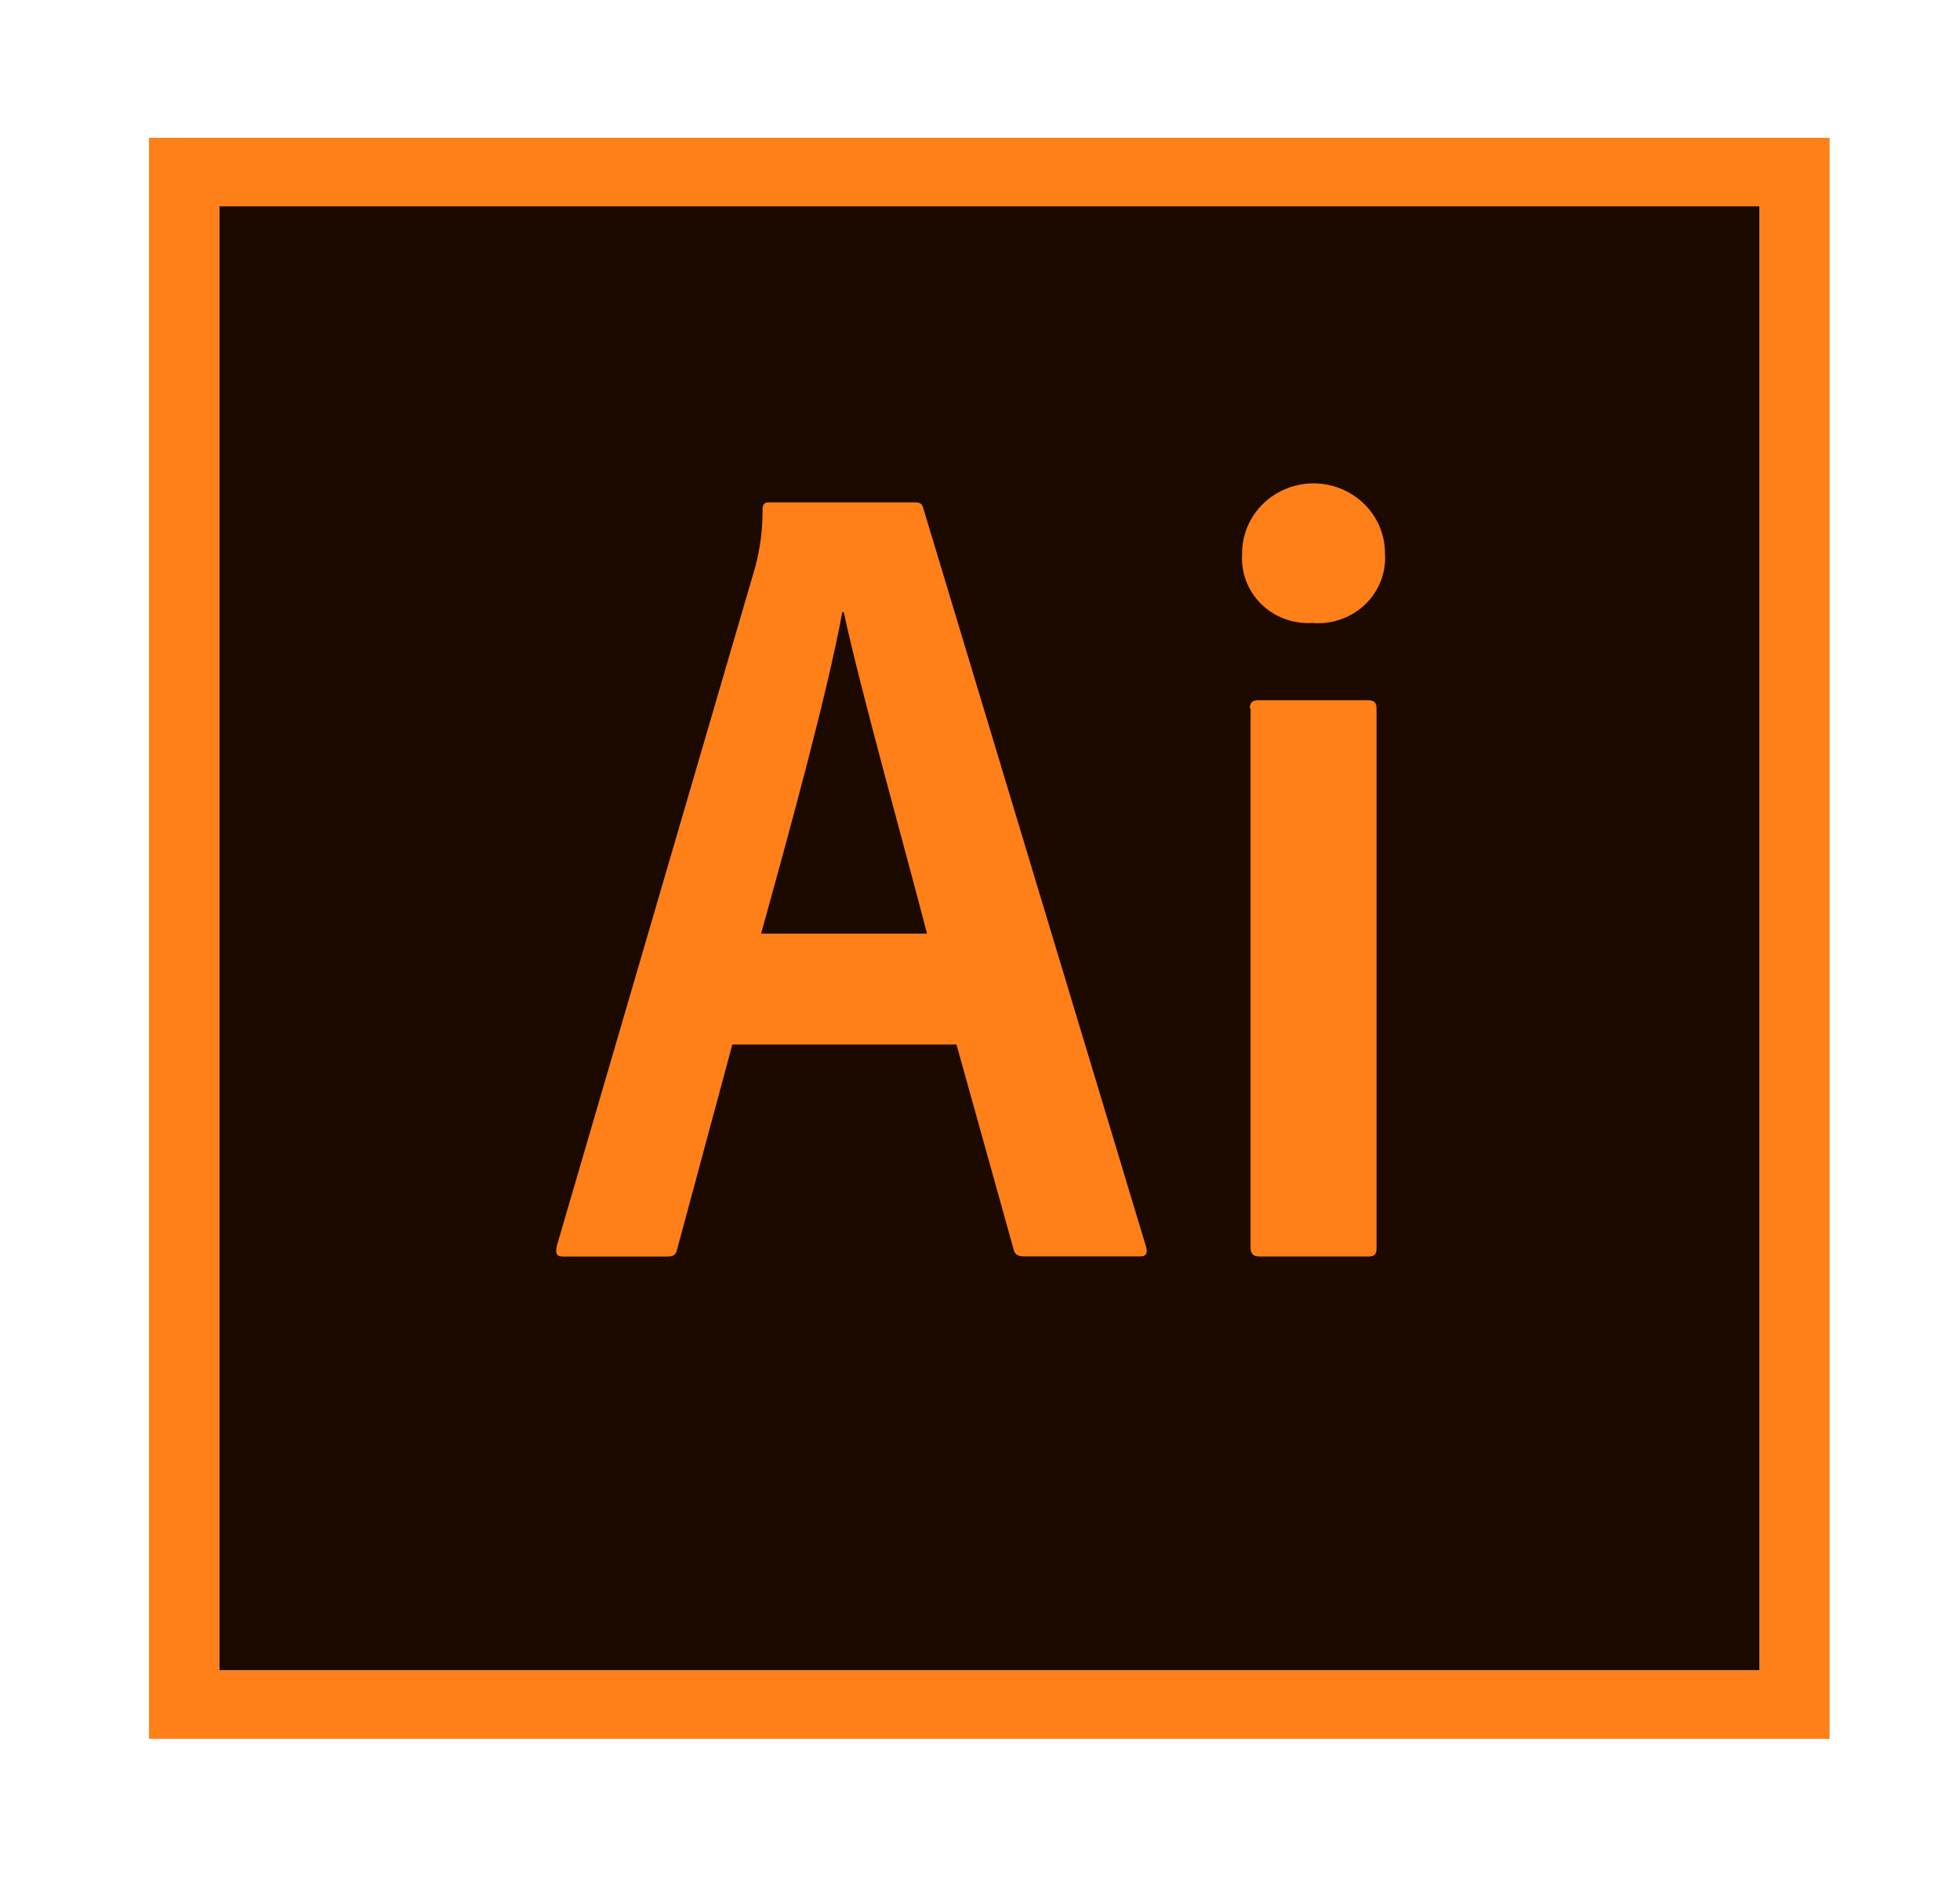 <svg width="47" height="45" viewBox="0 0 47 45" fill="none" xmlns="http://www.w3.org/2000/svg">
<path d="M5.256 4.946H42.196V40.054H5.256V4.946Z" fill="#1C0A00"/>
<path d="M5.256 4.946H42.196V40.054H5.256V4.946ZM3.573 41.695H43.873V3.305H3.573V41.695ZM29.97 16.988C29.97 16.857 30.02 16.791 30.171 16.791H32.808C32.942 16.791 33.009 16.84 33.009 16.988V29.932C33.009 30.063 32.976 30.129 32.808 30.129H30.207C30.039 30.129 29.988 30.047 29.988 29.915V16.988H29.971H29.97ZM29.785 13.264C29.785 12.82 29.966 12.394 30.287 12.081C30.608 11.767 31.044 11.59 31.498 11.59C31.952 11.59 32.388 11.767 32.709 12.081C33.031 12.394 33.211 12.82 33.211 13.264C33.227 13.491 33.194 13.718 33.111 13.931C33.029 14.143 32.9 14.336 32.734 14.495C32.568 14.654 32.368 14.776 32.149 14.852C31.93 14.929 31.697 14.958 31.465 14.937C31.238 14.951 31.011 14.917 30.798 14.837C30.586 14.758 30.394 14.634 30.235 14.476C30.076 14.317 29.953 14.126 29.876 13.917C29.799 13.708 29.769 13.485 29.788 13.264H29.785ZM22.229 22.386C21.759 20.558 20.646 16.595 20.232 14.676H20.198C19.846 16.595 18.956 19.844 18.251 22.386H22.229ZM17.562 25.044L16.235 29.966C16.201 30.097 16.151 30.13 15.983 30.13H13.517C13.349 30.13 13.316 30.081 13.349 29.884L18.117 13.572C18.233 13.127 18.29 12.669 18.286 12.21C18.286 12.095 18.336 12.046 18.419 12.046H21.946C22.064 12.046 22.114 12.078 22.147 12.21L27.487 29.912C27.52 30.043 27.487 30.126 27.353 30.126H24.565C24.431 30.126 24.346 30.094 24.313 29.985L22.936 25.047H17.563L17.562 25.044Z" fill="#FF7F18"/>
</svg>
